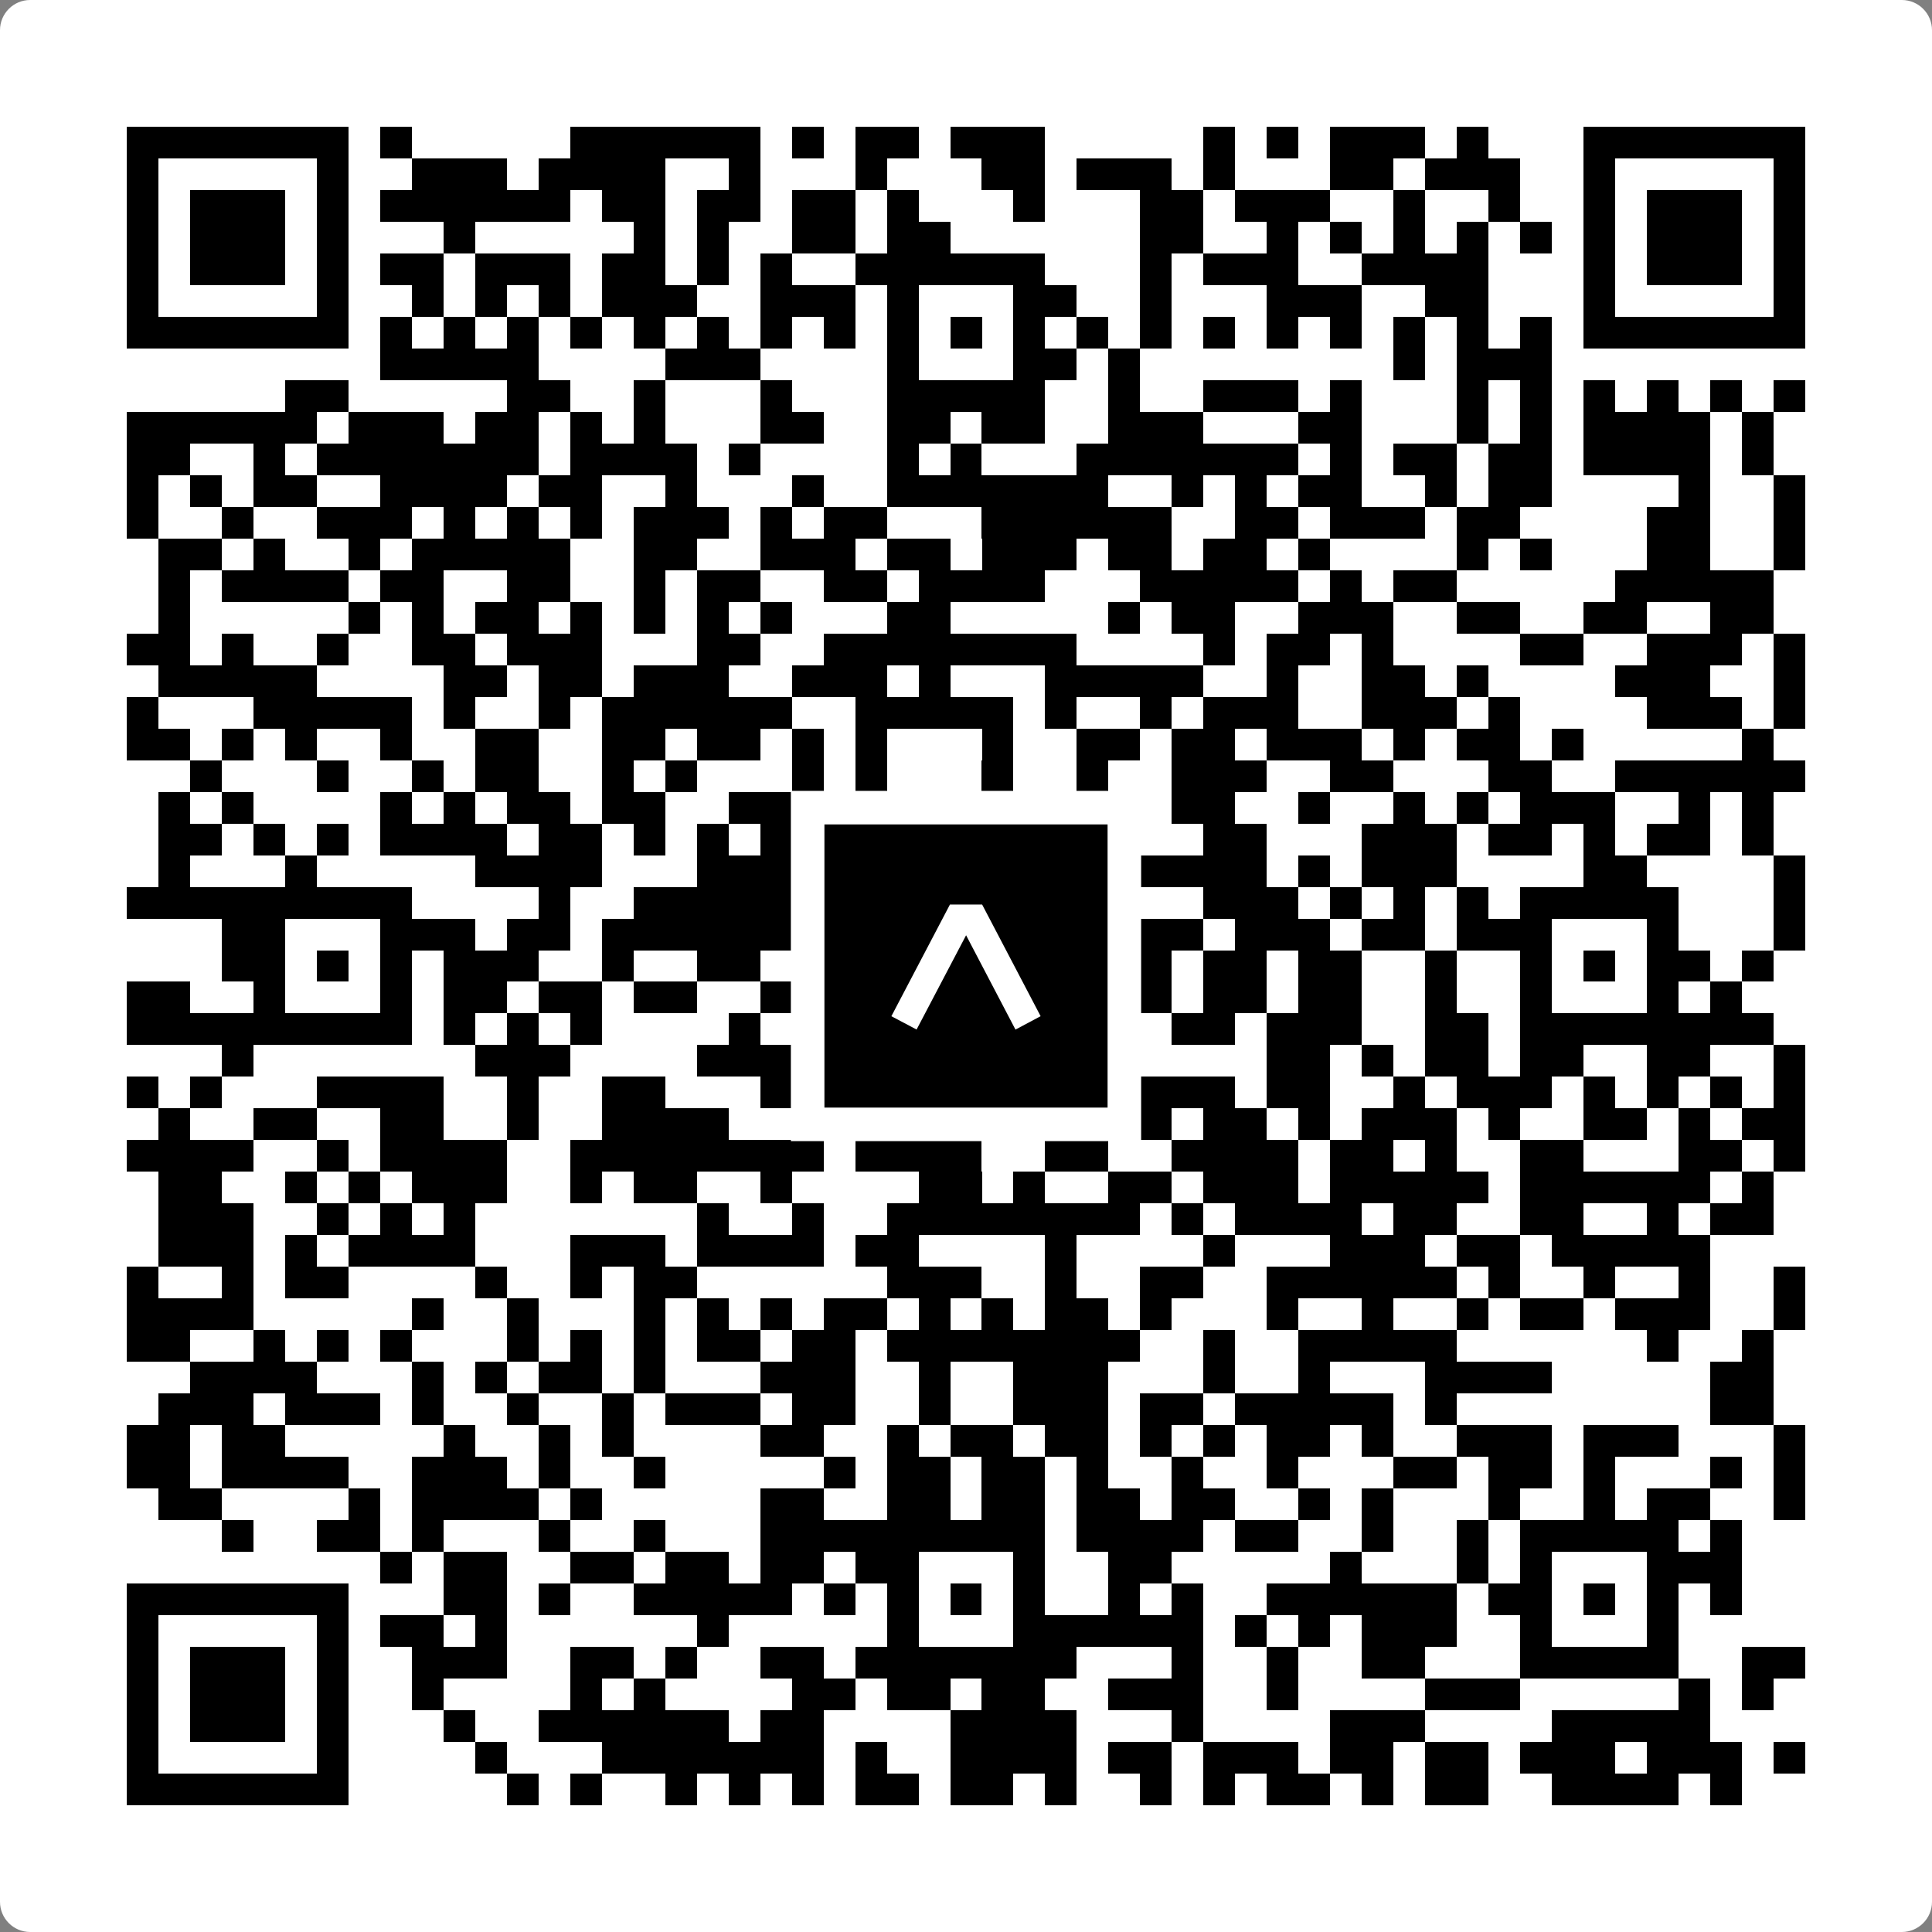 <svg width="512" height="512" viewBox="0 0 512 512" fill="none" xmlns="http://www.w3.org/2000/svg">
    <rect x="0" y="0" width="512" height="512" fill="#808080" stroke="none"/>
    <path d="M0 8C0 3.582 3.582 0 8 0H504C508.418 0 512 3.582 512 8V504C512 508.418 508.418 512 504 512H8C3.582 512 0 508.418 0 504V8Z" fill="white"/>
    <svg xmlns="http://www.w3.org/2000/svg" viewBox="0 0 61 61" shape-rendering="crispEdges" height="512" width="512" x="0" y="0"><path stroke="#000000" d="M4 4.5h7m1 0h1m5 0h6m1 0h1m1 0h2m1 0h3m5 0h1m1 0h1m1 0h3m1 0h1m3 0h7M4 5.5h1m5 0h1m2 0h3m1 0h4m2 0h1m3 0h1m3 0h2m1 0h3m1 0h1m3 0h2m1 0h3m2 0h1m5 0h1M4 6.5h1m1 0h3m1 0h1m1 0h6m1 0h2m1 0h2m1 0h2m1 0h1m3 0h1m3 0h2m1 0h3m2 0h1m2 0h1m2 0h1m1 0h3m1 0h1M4 7.5h1m1 0h3m1 0h1m3 0h1m5 0h1m1 0h1m2 0h2m1 0h2m6 0h2m2 0h1m1 0h1m1 0h1m1 0h1m1 0h1m1 0h1m1 0h3m1 0h1M4 8.5h1m1 0h3m1 0h1m1 0h2m1 0h3m1 0h2m1 0h1m1 0h1m2 0h6m3 0h1m1 0h3m2 0h4m3 0h1m1 0h3m1 0h1M4 9.5h1m5 0h1m2 0h1m1 0h1m1 0h1m1 0h3m2 0h3m1 0h1m3 0h2m2 0h1m3 0h3m2 0h2m3 0h1m5 0h1M4 10.5h7m1 0h1m1 0h1m1 0h1m1 0h1m1 0h1m1 0h1m1 0h1m1 0h1m1 0h1m1 0h1m1 0h1m1 0h1m1 0h1m1 0h1m1 0h1m1 0h1m1 0h1m1 0h1m1 0h1m1 0h7M12 11.5h5m4 0h3m4 0h1m3 0h2m1 0h1m8 0h1m1 0h3M9 12.5h2m5 0h2m2 0h1m3 0h1m3 0h5m2 0h1m2 0h3m1 0h1m3 0h1m1 0h1m1 0h1m1 0h1m1 0h1m1 0h1M4 13.5h6m1 0h3m1 0h2m1 0h1m1 0h1m3 0h2m2 0h2m1 0h2m2 0h3m3 0h2m3 0h1m1 0h1m1 0h4m1 0h1M4 14.5h2m2 0h1m1 0h7m1 0h4m1 0h1m4 0h1m1 0h1m3 0h7m1 0h1m1 0h2m1 0h2m1 0h4m1 0h1M4 15.5h1m1 0h1m1 0h2m2 0h4m1 0h2m2 0h1m3 0h1m2 0h7m2 0h1m1 0h1m1 0h2m2 0h1m1 0h2m4 0h1m2 0h1M4 16.5h1m2 0h1m2 0h3m1 0h1m1 0h1m1 0h1m1 0h3m1 0h1m1 0h2m3 0h6m2 0h2m1 0h3m1 0h2m4 0h2m2 0h1M5 17.5h2m1 0h1m2 0h1m1 0h5m2 0h2m2 0h3m1 0h2m1 0h3m1 0h2m1 0h2m1 0h1m4 0h1m1 0h1m3 0h2m2 0h1M5 18.5h1m1 0h4m1 0h2m2 0h2m2 0h1m1 0h2m2 0h2m1 0h4m3 0h5m1 0h1m1 0h2m5 0h5M5 19.5h1m5 0h1m1 0h1m1 0h2m1 0h1m1 0h1m1 0h1m1 0h1m3 0h2m5 0h1m1 0h2m2 0h3m2 0h2m2 0h2m2 0h2M4 20.5h2m1 0h1m2 0h1m2 0h2m1 0h3m3 0h2m2 0h8m4 0h1m1 0h2m1 0h1m4 0h2m2 0h3m1 0h1M5 21.5h5m4 0h2m1 0h2m1 0h3m2 0h3m1 0h1m3 0h5m2 0h1m2 0h2m1 0h1m4 0h3m2 0h1M4 22.5h1m3 0h5m1 0h1m2 0h1m1 0h6m2 0h5m1 0h1m2 0h1m1 0h3m2 0h3m1 0h1m4 0h3m1 0h1M4 23.5h2m1 0h1m1 0h1m2 0h1m2 0h2m2 0h2m1 0h2m1 0h1m1 0h1m3 0h1m2 0h2m1 0h2m1 0h3m1 0h1m1 0h2m1 0h1m5 0h1M6 24.5h1m3 0h1m2 0h1m1 0h2m2 0h1m1 0h1m3 0h1m1 0h1m3 0h1m2 0h1m2 0h3m2 0h2m3 0h2m2 0h6M5 25.5h1m1 0h1m4 0h1m1 0h1m1 0h2m1 0h2m2 0h5m1 0h1m1 0h1m1 0h2m2 0h2m2 0h1m2 0h1m1 0h1m1 0h3m2 0h1m1 0h1M5 26.5h2m1 0h1m1 0h1m1 0h4m1 0h2m1 0h1m1 0h1m1 0h1m1 0h1m2 0h1m4 0h1m3 0h2m3 0h3m1 0h2m1 0h1m1 0h2m1 0h1M5 27.5h1m3 0h1m5 0h4m3 0h4m1 0h1m3 0h2m1 0h6m1 0h1m1 0h3m4 0h2m4 0h1M4 28.5h9m4 0h1m2 0h5m1 0h7m1 0h2m2 0h3m1 0h1m1 0h1m1 0h1m1 0h5m3 0h1M7 29.5h2m3 0h3m1 0h2m1 0h8m1 0h1m3 0h1m1 0h4m1 0h3m1 0h2m1 0h3m3 0h1m3 0h1M7 30.5h2m1 0h1m1 0h1m1 0h3m2 0h1m2 0h2m2 0h3m1 0h1m1 0h1m3 0h1m1 0h2m1 0h2m2 0h1m2 0h1m1 0h1m1 0h2m1 0h1M4 31.5h2m2 0h1m3 0h1m1 0h2m1 0h2m1 0h2m2 0h3m1 0h1m3 0h1m3 0h1m1 0h2m1 0h2m2 0h1m2 0h1m3 0h1m1 0h1M4 32.5h9m1 0h1m1 0h1m1 0h1m4 0h1m1 0h1m2 0h5m2 0h1m1 0h2m1 0h3m2 0h2m1 0h8M7 33.5h1m7 0h3m4 0h3m1 0h5m3 0h2m4 0h2m1 0h1m1 0h2m1 0h2m2 0h2m2 0h1M4 34.5h1m1 0h1m3 0h4m2 0h1m2 0h2m3 0h1m4 0h4m3 0h3m1 0h2m2 0h1m1 0h3m1 0h1m1 0h1m1 0h1m1 0h1M5 35.5h1m2 0h2m2 0h2m2 0h1m2 0h4m5 0h1m2 0h6m1 0h2m1 0h1m1 0h3m1 0h1m2 0h2m1 0h1m1 0h2M4 36.5h4m2 0h1m1 0h4m2 0h8m1 0h4m2 0h2m2 0h4m1 0h2m1 0h1m2 0h2m3 0h2m1 0h1M5 37.5h2m2 0h1m1 0h1m1 0h3m2 0h1m1 0h2m2 0h1m4 0h2m1 0h1m2 0h2m1 0h3m1 0h5m1 0h6m1 0h1M5 38.5h3m2 0h1m1 0h1m1 0h1m7 0h1m2 0h1m2 0h8m1 0h1m1 0h4m1 0h2m2 0h2m2 0h1m1 0h2M5 39.5h3m1 0h1m1 0h4m3 0h3m1 0h4m1 0h2m4 0h1m4 0h1m3 0h3m1 0h2m1 0h5M4 40.5h1m2 0h1m1 0h2m4 0h1m2 0h1m1 0h2m6 0h3m2 0h1m2 0h2m2 0h6m1 0h1m2 0h1m2 0h1m2 0h1M4 41.5h4m5 0h1m2 0h1m3 0h1m1 0h1m1 0h1m1 0h2m1 0h1m1 0h1m1 0h2m1 0h1m3 0h1m2 0h1m2 0h1m1 0h2m1 0h3m2 0h1M4 42.5h2m2 0h1m1 0h1m1 0h1m3 0h1m1 0h1m1 0h1m1 0h2m1 0h2m1 0h8m2 0h1m2 0h5m6 0h1m2 0h1M6 43.5h4m3 0h1m1 0h1m1 0h2m1 0h1m3 0h3m2 0h1m2 0h3m3 0h1m2 0h1m3 0h4m5 0h2M5 44.5h3m1 0h3m1 0h1m2 0h1m2 0h1m1 0h3m1 0h2m2 0h1m2 0h3m1 0h2m1 0h5m1 0h1m8 0h2M4 45.5h2m1 0h2m5 0h1m2 0h1m1 0h1m4 0h2m2 0h1m1 0h2m1 0h2m1 0h1m1 0h1m1 0h2m1 0h1m2 0h3m1 0h3m3 0h1M4 46.5h2m1 0h4m2 0h3m1 0h1m2 0h1m5 0h1m1 0h2m1 0h2m1 0h1m2 0h1m2 0h1m3 0h2m1 0h2m1 0h1m3 0h1m1 0h1M5 47.5h2m4 0h1m1 0h4m1 0h1m5 0h2m2 0h2m1 0h2m1 0h2m1 0h2m2 0h1m1 0h1m3 0h1m2 0h1m1 0h2m2 0h1M7 48.5h1m2 0h2m1 0h1m3 0h1m2 0h1m3 0h9m1 0h4m1 0h2m2 0h1m2 0h1m1 0h5m1 0h1M12 49.5h1m1 0h2m2 0h2m1 0h2m1 0h2m1 0h2m3 0h1m2 0h2m5 0h1m3 0h1m1 0h1m3 0h3M4 50.5h7m3 0h2m1 0h1m2 0h5m1 0h1m1 0h1m1 0h1m1 0h1m2 0h1m1 0h1m2 0h6m1 0h2m1 0h1m1 0h1m1 0h1M4 51.5h1m5 0h1m1 0h2m1 0h1m6 0h1m5 0h1m3 0h6m1 0h1m1 0h1m1 0h3m2 0h1m3 0h1M4 52.5h1m1 0h3m1 0h1m2 0h3m2 0h2m1 0h1m2 0h2m1 0h7m3 0h1m2 0h1m2 0h2m3 0h5m2 0h2M4 53.5h1m1 0h3m1 0h1m2 0h1m4 0h1m1 0h1m4 0h2m1 0h2m1 0h2m2 0h3m2 0h1m4 0h3m5 0h1m1 0h1M4 54.5h1m1 0h3m1 0h1m3 0h1m2 0h6m1 0h2m4 0h4m3 0h1m4 0h3m4 0h5M4 55.5h1m5 0h1m4 0h1m3 0h7m1 0h1m2 0h4m1 0h2m1 0h3m1 0h2m1 0h2m1 0h3m1 0h3m1 0h1M4 56.5h7m5 0h1m1 0h1m2 0h1m1 0h1m1 0h1m1 0h2m1 0h2m1 0h1m2 0h1m1 0h1m1 0h2m1 0h1m1 0h2m2 0h4m1 0h1"/></svg>

    <rect x="214.033" y="214.033" width="83.934" height="83.934" fill="black" stroke="white" stroke-width="8.893"/>
    <svg x="214.033" y="214.033" width="83.934" height="83.934" viewBox="0 0 116 116" fill="none" xmlns="http://www.w3.org/2000/svg">
      <path d="M63.911 35.496L52.114 35.496L30.667 76.393L39.902 81.271L58.033 46.739L76.117 81.283L85.333 76.385L63.911 35.496Z" fill="white"/>
    </svg>
  </svg>